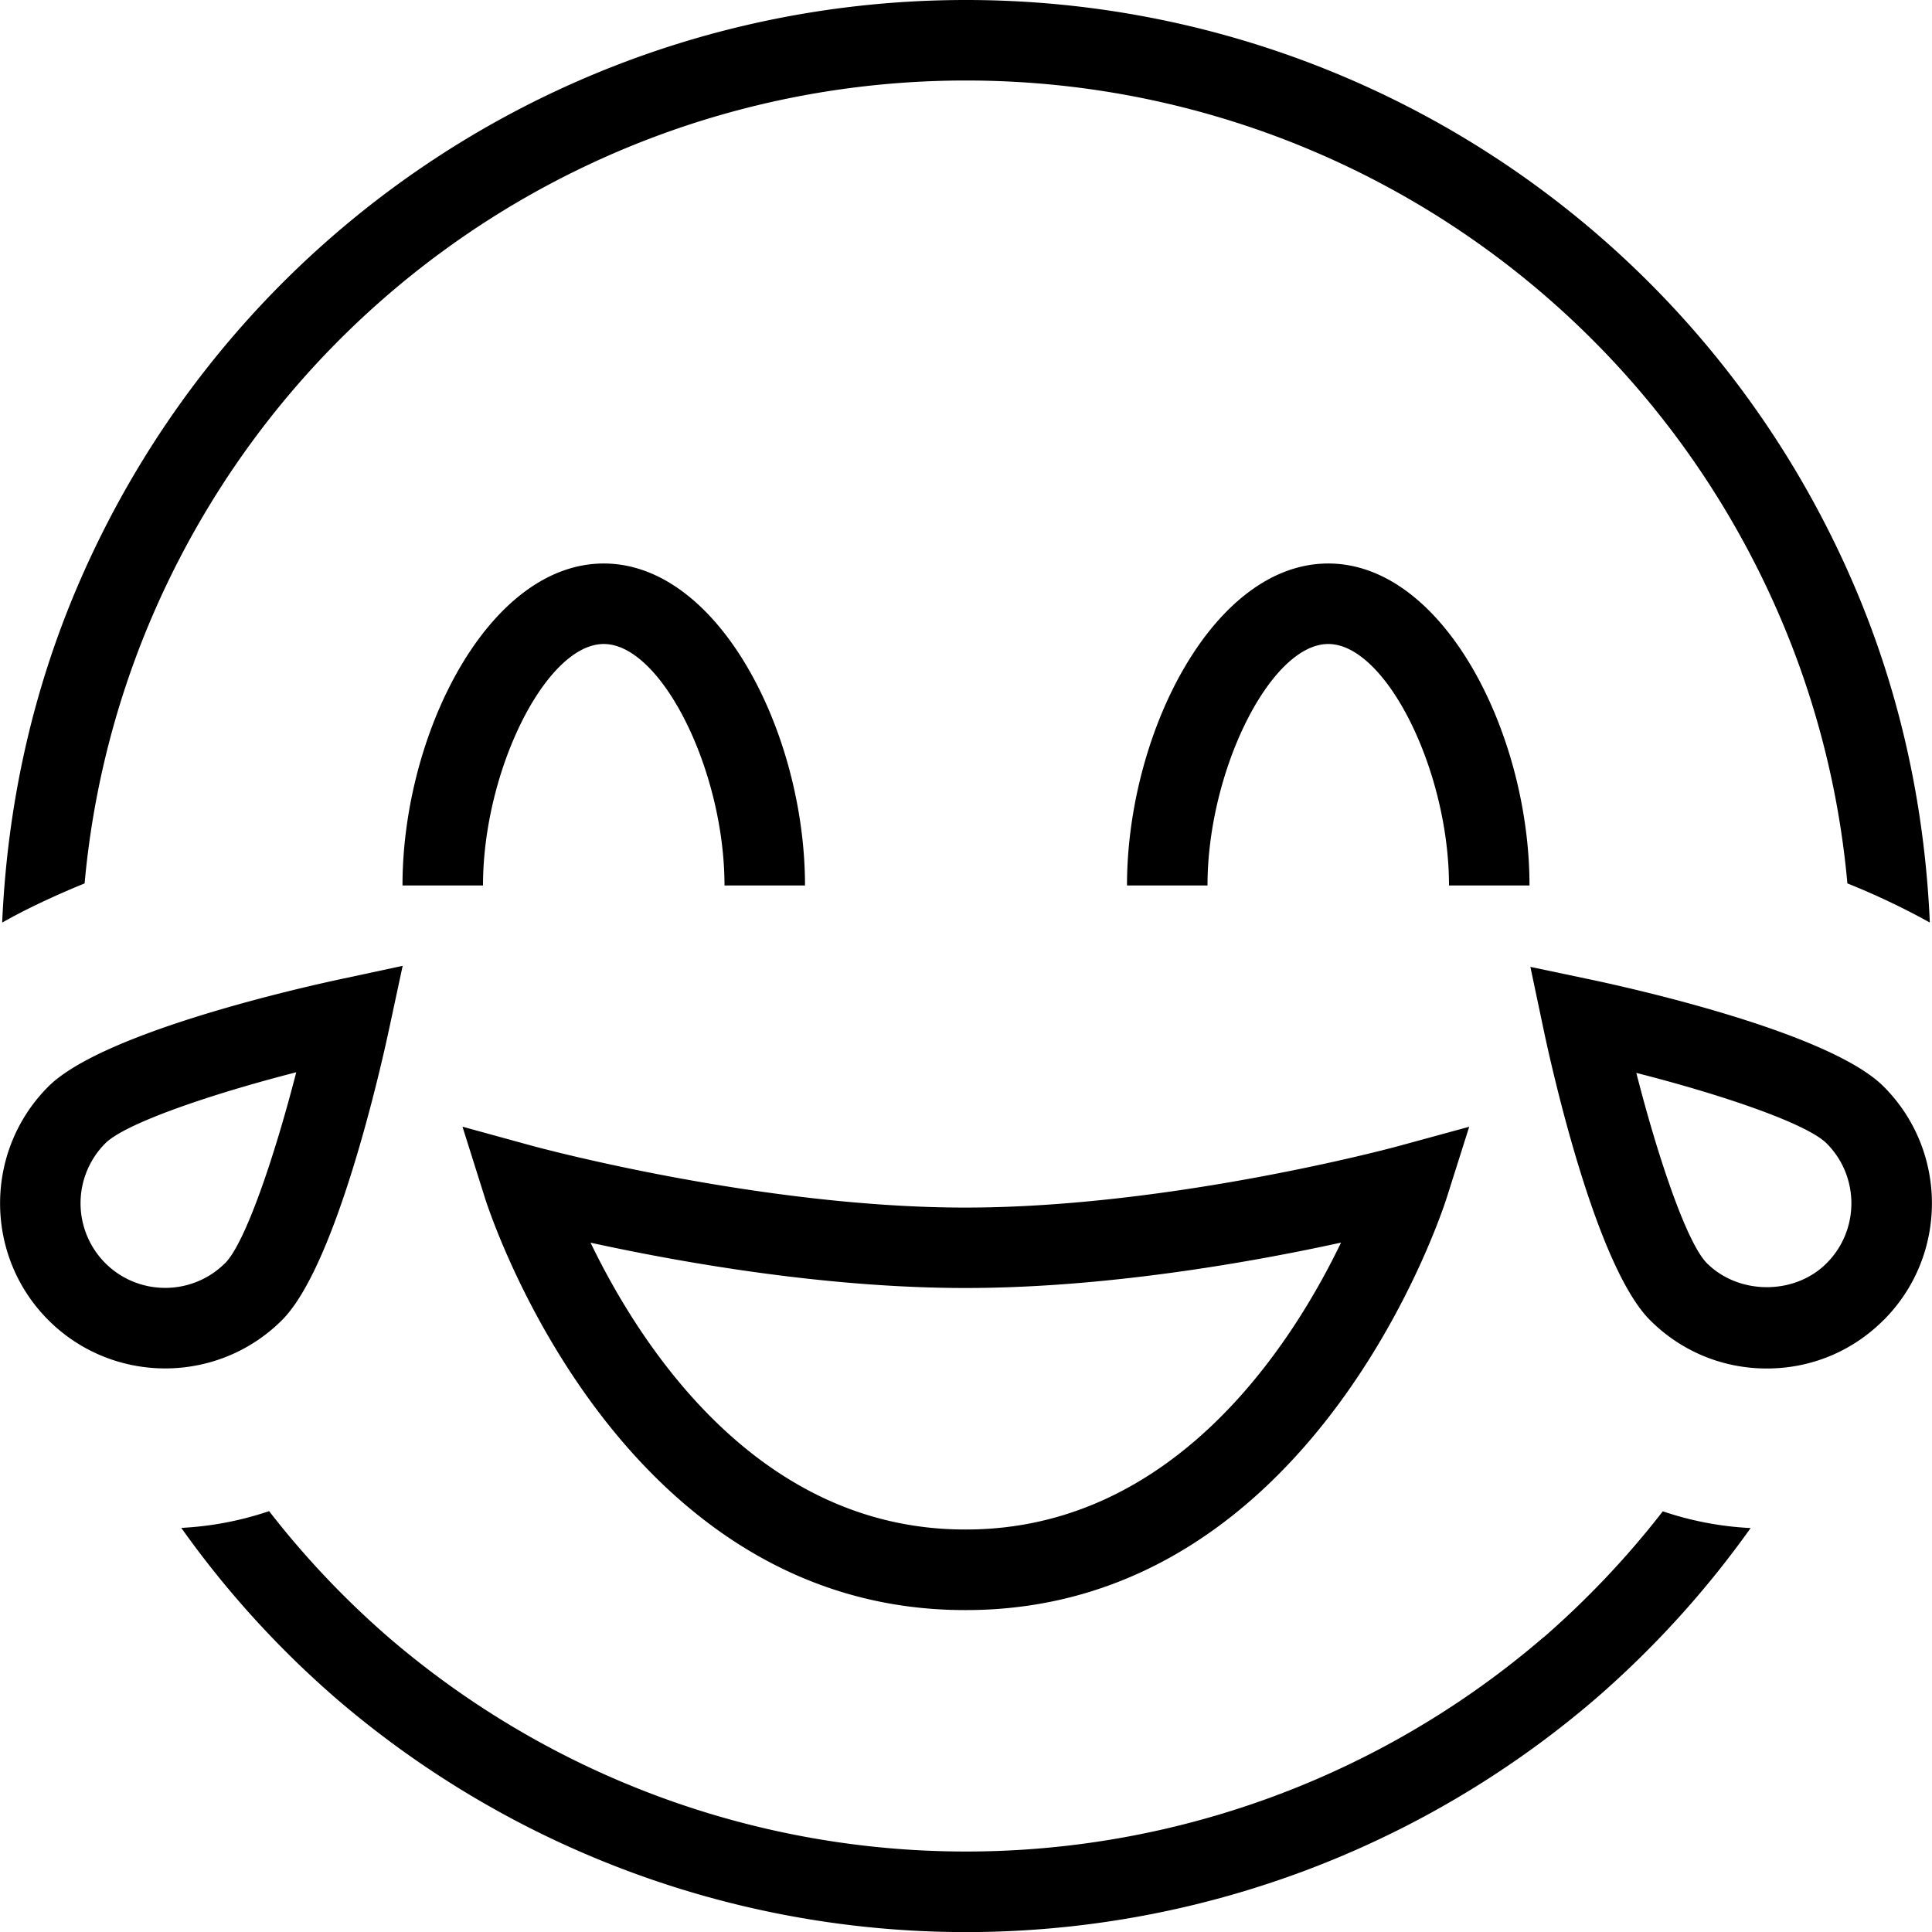 <svg xmlns="http://www.w3.org/2000/svg" width="512" height="512" data-name="Layer 1" viewBox="0 0 24 24"><path d="M1.051 10.974c-.43.176-.766.34-1.024.487.063-1.437.365-2.834.927-4.156C2.842 2.867 7.178 0 12 0s9.158 2.867 11.046 7.304c.562 1.321.864 2.718.927 4.156a9.076 9.076 0 0 0-1.024-.486 10.87 10.87 0 0 0-.823-3.278C20.395 3.629 16.42 1 12 1S3.605 3.628 1.874 7.696a10.885 10.885 0 0 0-.823 3.278Zm18.123 9.365a11 11 0 0 1-14.348 0 11.022 11.022 0 0 1-1.483-1.567c-.35.118-.714.189-1.091.208a11.995 11.995 0 0 0 1.922 2.118 12 12 0 0 0 15.652 0 12.052 12.052 0 0 0 1.921-2.116 4 4 0 0 1-1.091-.208 11.071 11.071 0 0 1-1.482 1.567ZM7.5 8C8.215 8 9 9.57 9 11h1c0-1.888-1.069-4-2.5-4S5 9.112 5 11h1c0-1.43.785-3 1.5-3Zm9-1C15.069 7 14 9.112 14 11h1c0-1.43.785-3 1.5-3S18 9.57 18 11h1c0-1.888-1.069-4-2.5-4ZM6.021 14.871l-.276-.875.885.243c.028.007 2.805.762 5.363.762s5.344-.754 5.372-.762l.886-.242-.277.875c-.066.209-1.675 5.129-5.975 5.129h-.012c-4.3 0-5.9-4.92-5.966-5.129Zm1.315.566C7.959 16.727 9.421 19 11.987 19h.012c2.575 0 4.038-2.274 4.66-3.564-1.078.236-2.899.564-4.666.564s-3.581-.328-4.657-.563Zm16.062.962c-.387.388-.902.601-1.45.601s-1.064-.213-1.451-.601c-.677-.677-1.226-3.149-1.328-3.638l-.158-.75.751.158c.488.103 2.96.651 3.637 1.328.8.8.8 2.102 0 2.902Zm-.707-2.195c-.248-.248-1.302-.606-2.364-.876.271 1.062.629 2.116.877 2.364.396.396 1.091.398 1.487 0 .41-.41.41-1.078 0-1.488ZM3.503 16.399c-.4.4-.926.6-1.451.6s-1.051-.2-1.451-.6c-.8-.8-.8-2.102 0-2.902.677-.676 3.156-1.233 3.646-1.337l.755-.162-.162.755c-.104.49-.661 2.97-1.337 3.646Zm-.707-.707c.249-.249.61-1.306.884-2.372-1.066.273-2.124.635-2.372.883a1.054 1.054 0 0 0 0 1.488c.41.41 1.078.41 1.488 0Z"/></svg>